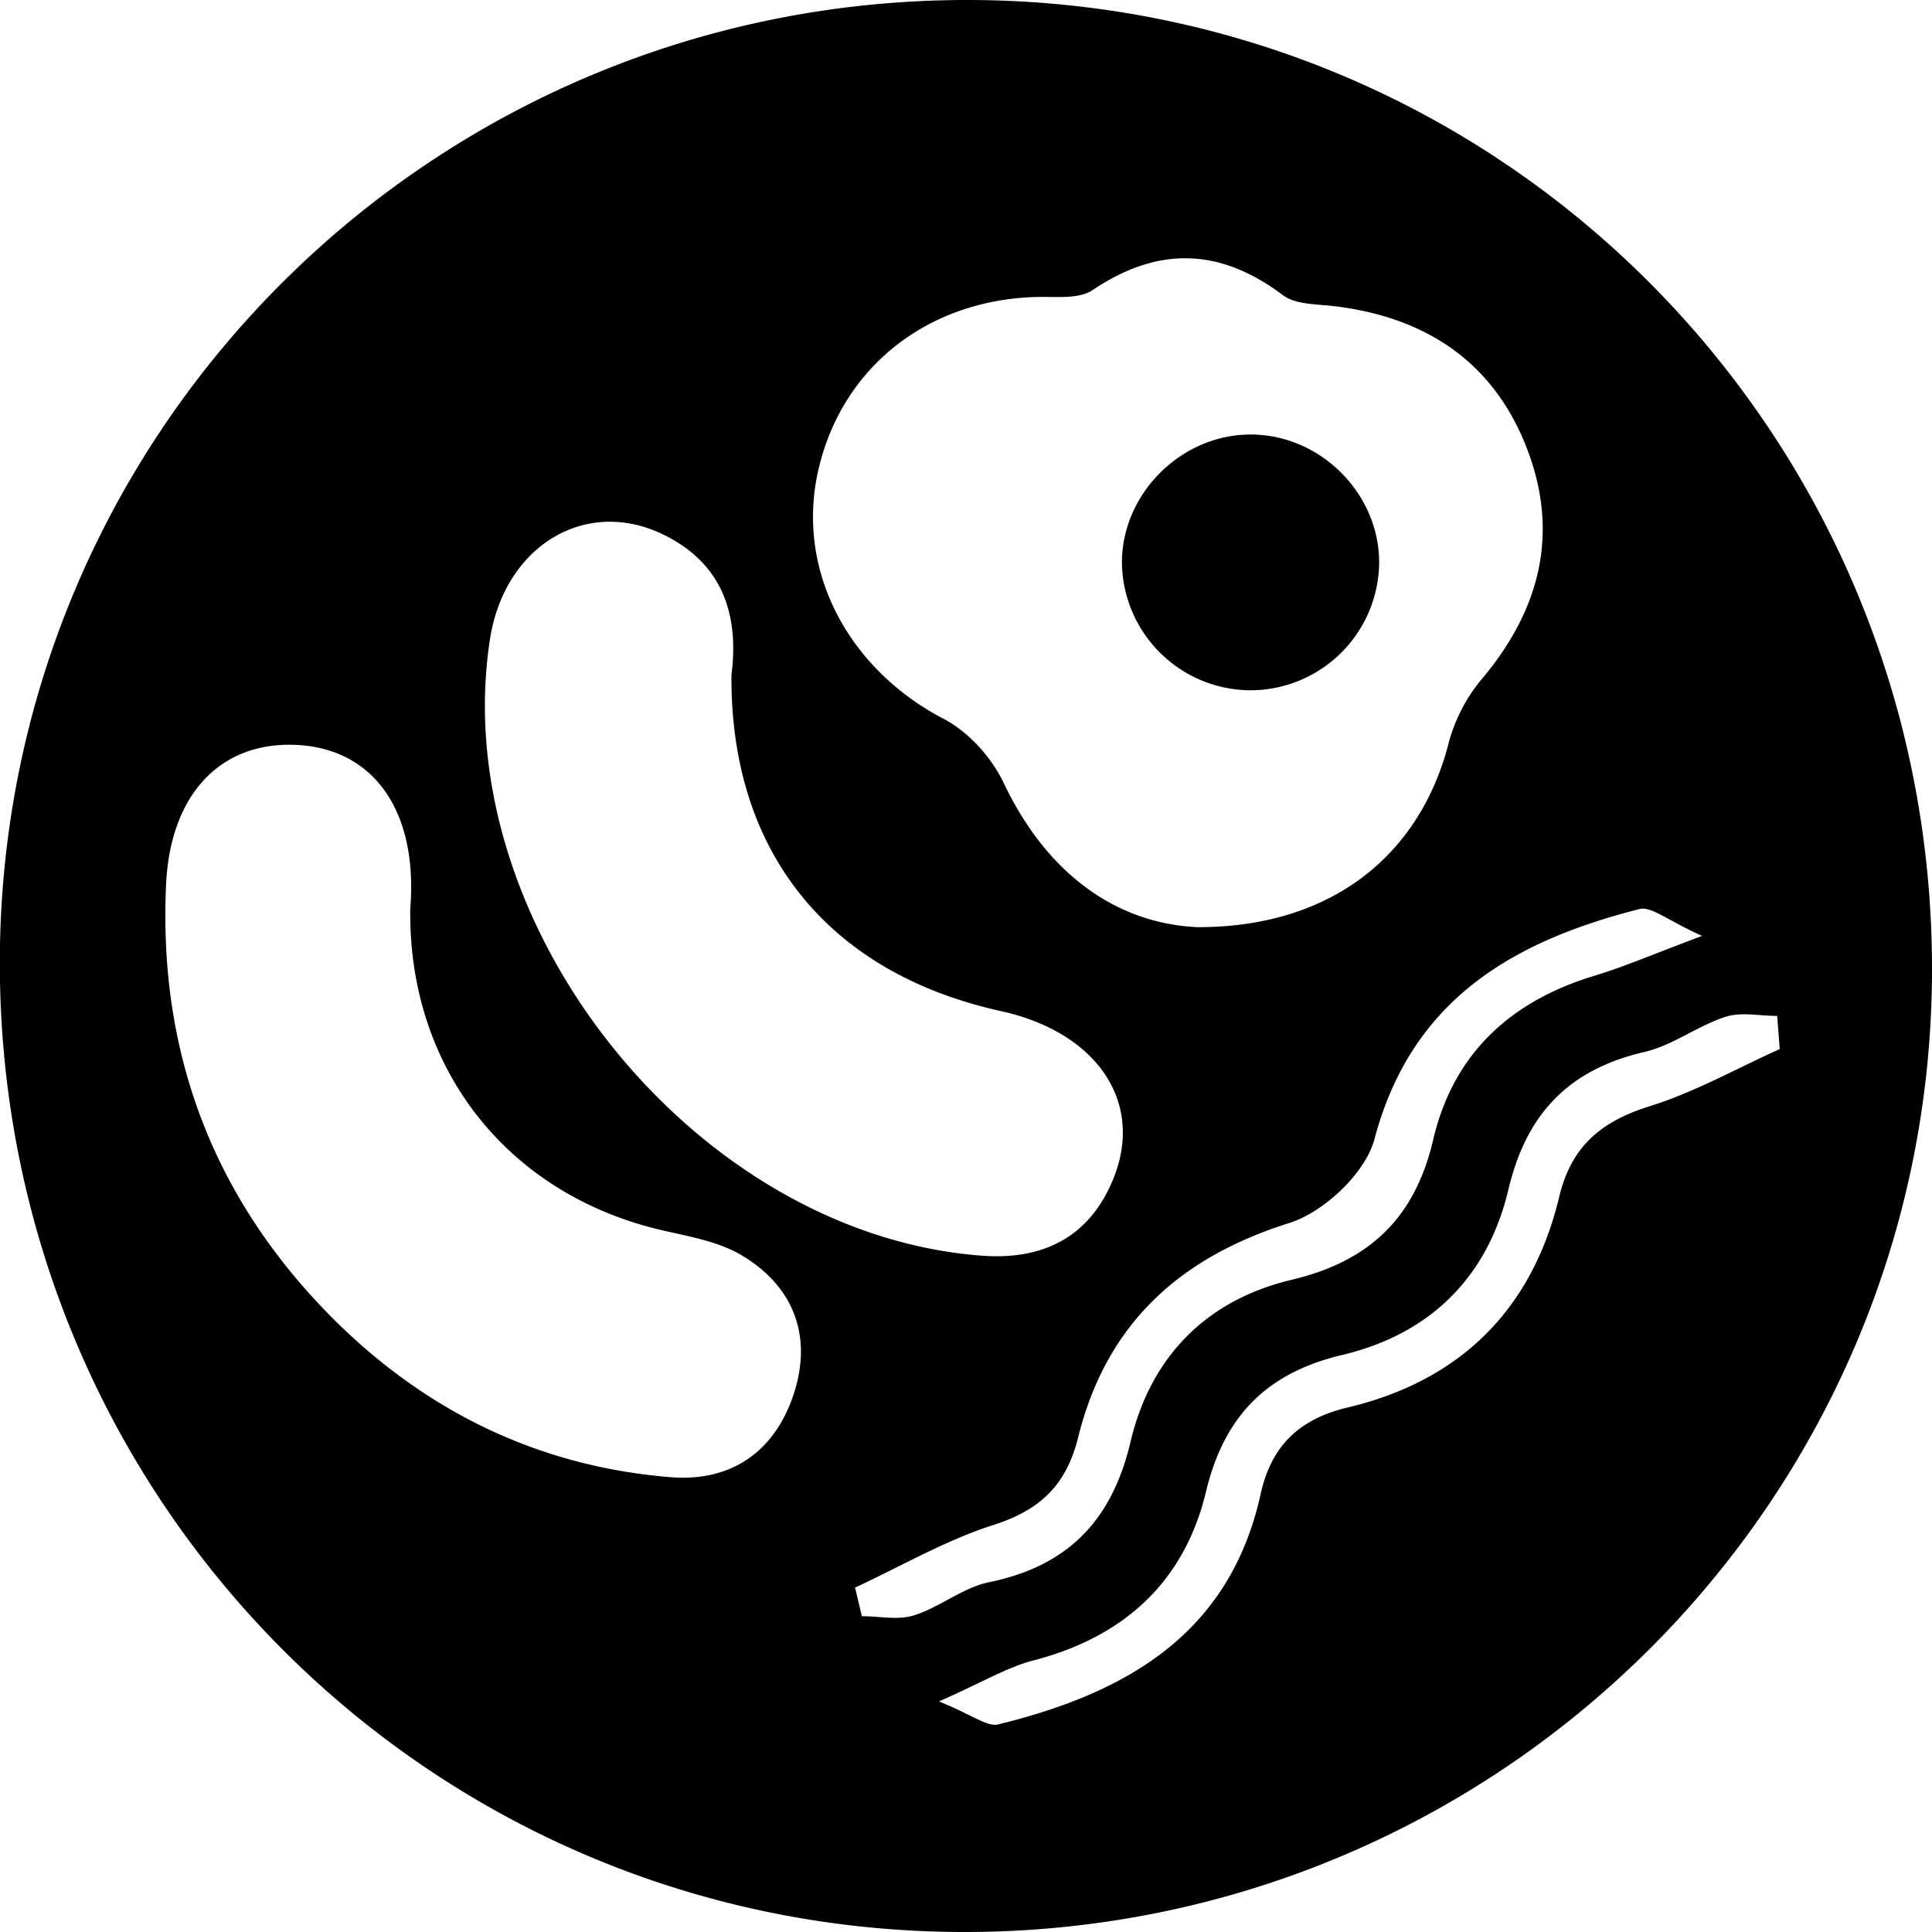 <svg id="Layer_1" data-name="Layer 1" xmlns="http://www.w3.org/2000/svg" viewBox="0 0 458.79 458.79"><title>breakfast-icon</title><path d="M256.14,18.75C383.2,19,485.28,122,484.83,249.66c-.44,126.14-103.42,228.1-230.14,227.88C127.62,477.31,25.56,374.22,26,246.58,26.52,120.31,129.3,18.54,256.14,18.75Zm54.29,220.17C342,239,363,222,369.92,195.69a39.72,39.72,0,0,1,7.68-15.31c14.36-16.85,19-35.47,10.64-56.14-8.11-20-24.06-30.17-45.2-32.77-4.21-.52-9.29-.33-12.35-2.63-15-11.27-29.64-11.67-45.24-1.18-3.1,2.08-8.19,1.55-12.37,1.6-26.11.32-46.78,16.2-52.6,40.63-5.7,23.87,6.71,47.6,29.69,59.59,5.86,3.06,11.36,9.16,14.22,15.2C274.79,226.57,291.41,238.07,310.43,238.92Zm-187-3.4c.08-1.63.2-3.26.23-4.9.46-21.15-10.16-34.48-27.88-35s-29.33,12.09-30.3,33.16c-1.87,40.37,11.42,75,40,103.45,22,21.83,48.63,34.77,79.73,37.3,15.08,1.23,25.37-6.68,29.6-20.65,4.07-13.44-.67-25.07-12.91-32.19-5.46-3.17-12.22-4.31-18.54-5.77C146.93,302.51,123.35,273,123.46,235.52ZM199.74,179c1.71-13.43-1.5-26-15.88-33.16-18.54-9.26-38,2.42-41.46,24.67C131.92,238,191,311.9,259.27,316.94c14.84,1.1,25.73-4.72,31.22-18.44,7.29-18.24-4.14-34.67-26.78-39.65C222.79,249.83,199.41,221.11,199.74,179Zm248.94,88.9c-.21-2.63-.41-5.27-.61-7.9-4.13,0-8.57-1-12.3.22-6.63,2.15-12.56,6.8-19.26,8.35-17.95,4.15-28,14.67-32.26,32.61-4.91,20.84-18.6,34.38-39.48,39.33-17.86,4.23-28,14.42-32.34,32.44-5.12,21.4-19.45,34.52-40.95,40.09-6.27,1.63-12.05,5.15-22.46,9.75,7.94,3.2,11.45,6.1,14.08,5.45,30.16-7.39,54.95-21.29,62.31-54.73,2.49-11.3,9.09-17.78,20.53-20.49,26.84-6.35,43.95-23.26,50.36-50.06,2.92-12.19,10.15-18,21.68-21.58C428.58,278.06,438.47,272.45,448.68,267.87ZM430.24,241c-8.18-3.65-12.05-7.09-14.87-6.38-29.95,7.62-54.12,21.39-62.94,54.64-2.13,8.05-12,17.32-20.18,19.9-26.41,8.3-43.56,24.26-50.17,50.87-2.83,11.42-9.05,17.32-20.17,20.87-11.36,3.63-21.91,9.8-32.82,14.86l1.62,6.79c4.17,0,8.65,1,12.44-.22,6.14-1.95,11.57-6.59,17.75-7.85,18.8-3.84,29.22-14.75,33.6-33.31,4.76-20.24,18.06-33.71,38.24-38.5,18.54-4.41,29.3-14.68,33.65-33.3,4.72-20.26,18.24-32.82,38.11-38.85C411.56,248.39,418.36,245.44,430.24,241Z" transform="translate(-26.04 -18.75)"/><path d="M322.65,182.67a30.69,30.69,0,0,1-30.19-30.28c0-16.26,13.79-30.22,30.17-30.45,17-.24,31.41,14.32,30.9,31.24A30.61,30.61,0,0,1,322.65,182.67Z" transform="translate(-26.04 -18.75)"/></svg>